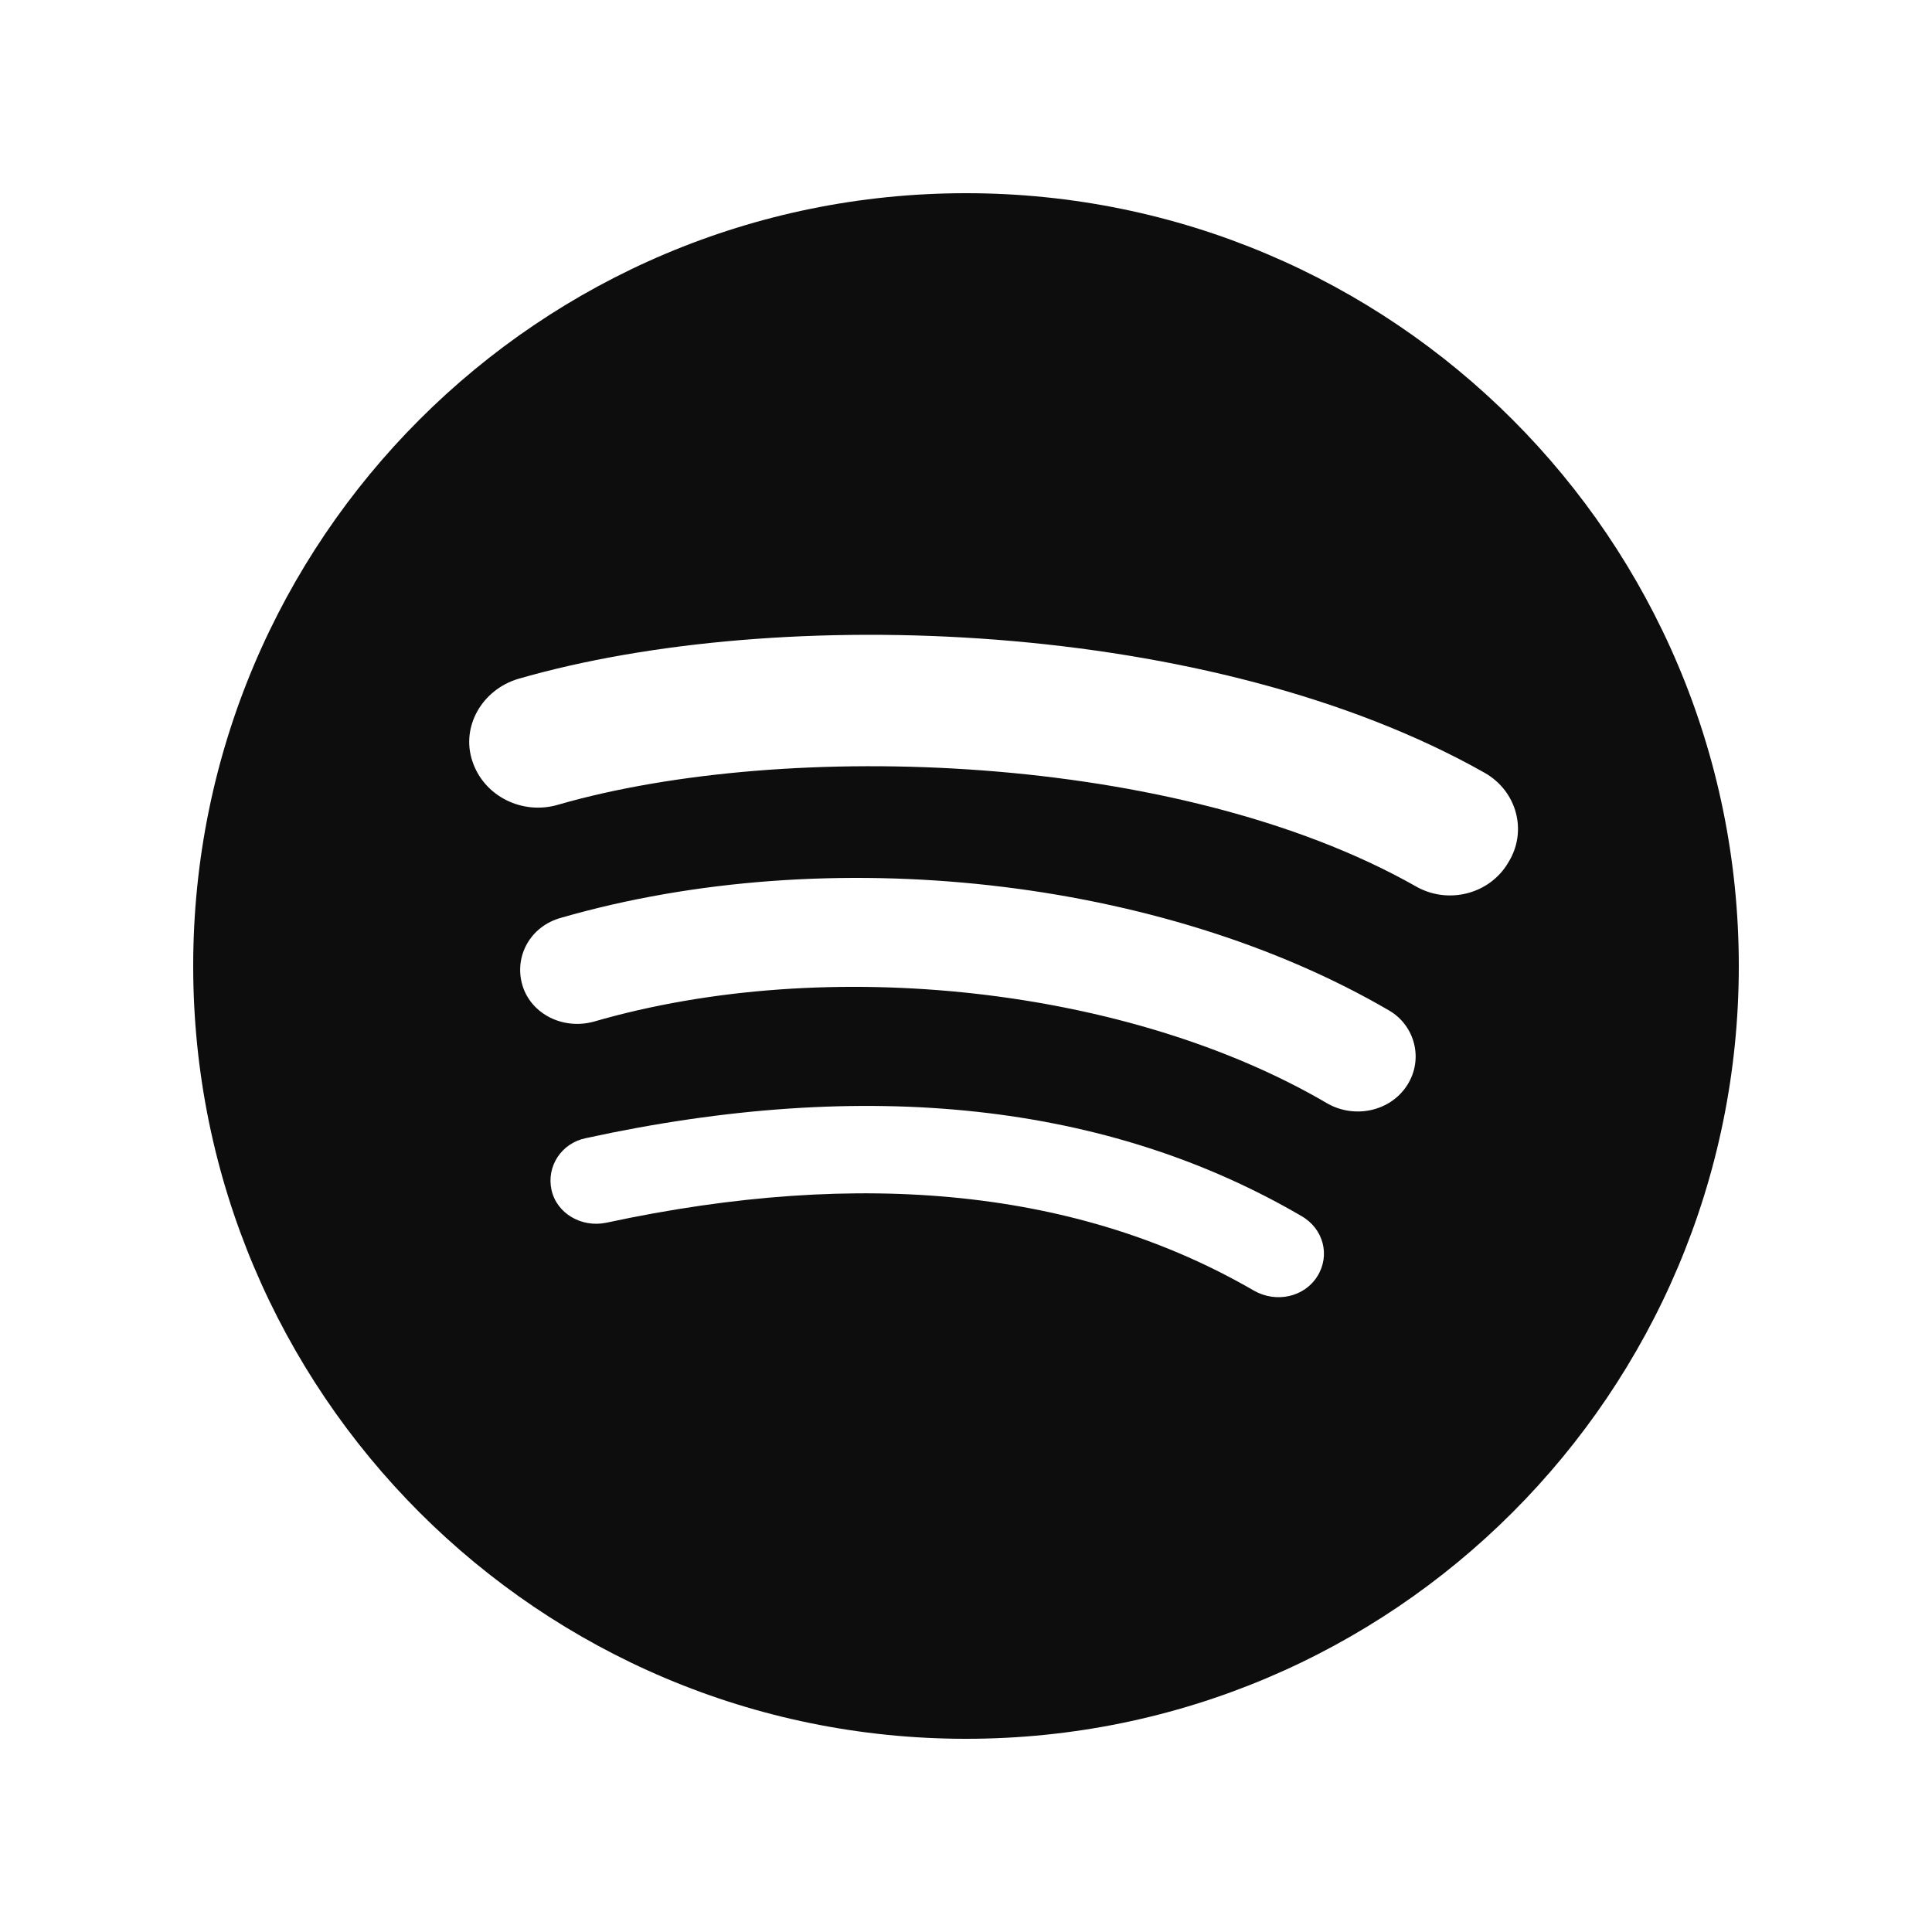 <svg width="40" height="40" viewBox="0 0 40 40" fill="none" xmlns="http://www.w3.org/2000/svg">
<path fill-rule="evenodd" clip-rule="evenodd" d="M20 36C28.837 36 36 28.837 36 20C36 11.163 28.837 4 20 4C11.163 4 4 11.163 4 20C4 28.837 11.163 36 20 36ZM25.961 26.721C26.417 26.981 27 26.86 27.273 26.426C27.547 25.992 27.401 25.437 26.945 25.177C22.936 22.835 17.943 22.297 12.13 23.564C11.619 23.668 11.31 24.153 11.419 24.639C11.528 25.125 12.039 25.42 12.549 25.316C17.87 24.171 22.371 24.639 25.961 26.721ZM27.492 22.852C28.057 23.165 28.786 23.008 29.132 22.471C29.479 21.933 29.296 21.239 28.768 20.926C24.048 18.168 17.159 17.404 11.619 19.001C10.982 19.174 10.635 19.799 10.818 20.406C11 20.996 11.656 21.326 12.294 21.152C17.141 19.747 23.392 20.441 27.492 22.852ZM11.565 16.658C16.267 15.305 24.376 15.565 29.296 18.341C29.971 18.74 30.845 18.515 31.228 17.856C31.629 17.214 31.41 16.381 30.736 15.999C25.087 12.807 16.121 12.495 10.726 14.056C9.979 14.282 9.542 15.045 9.779 15.756C10.016 16.485 10.818 16.884 11.565 16.658Z" fill="#0D0D0D"/>
</svg>
